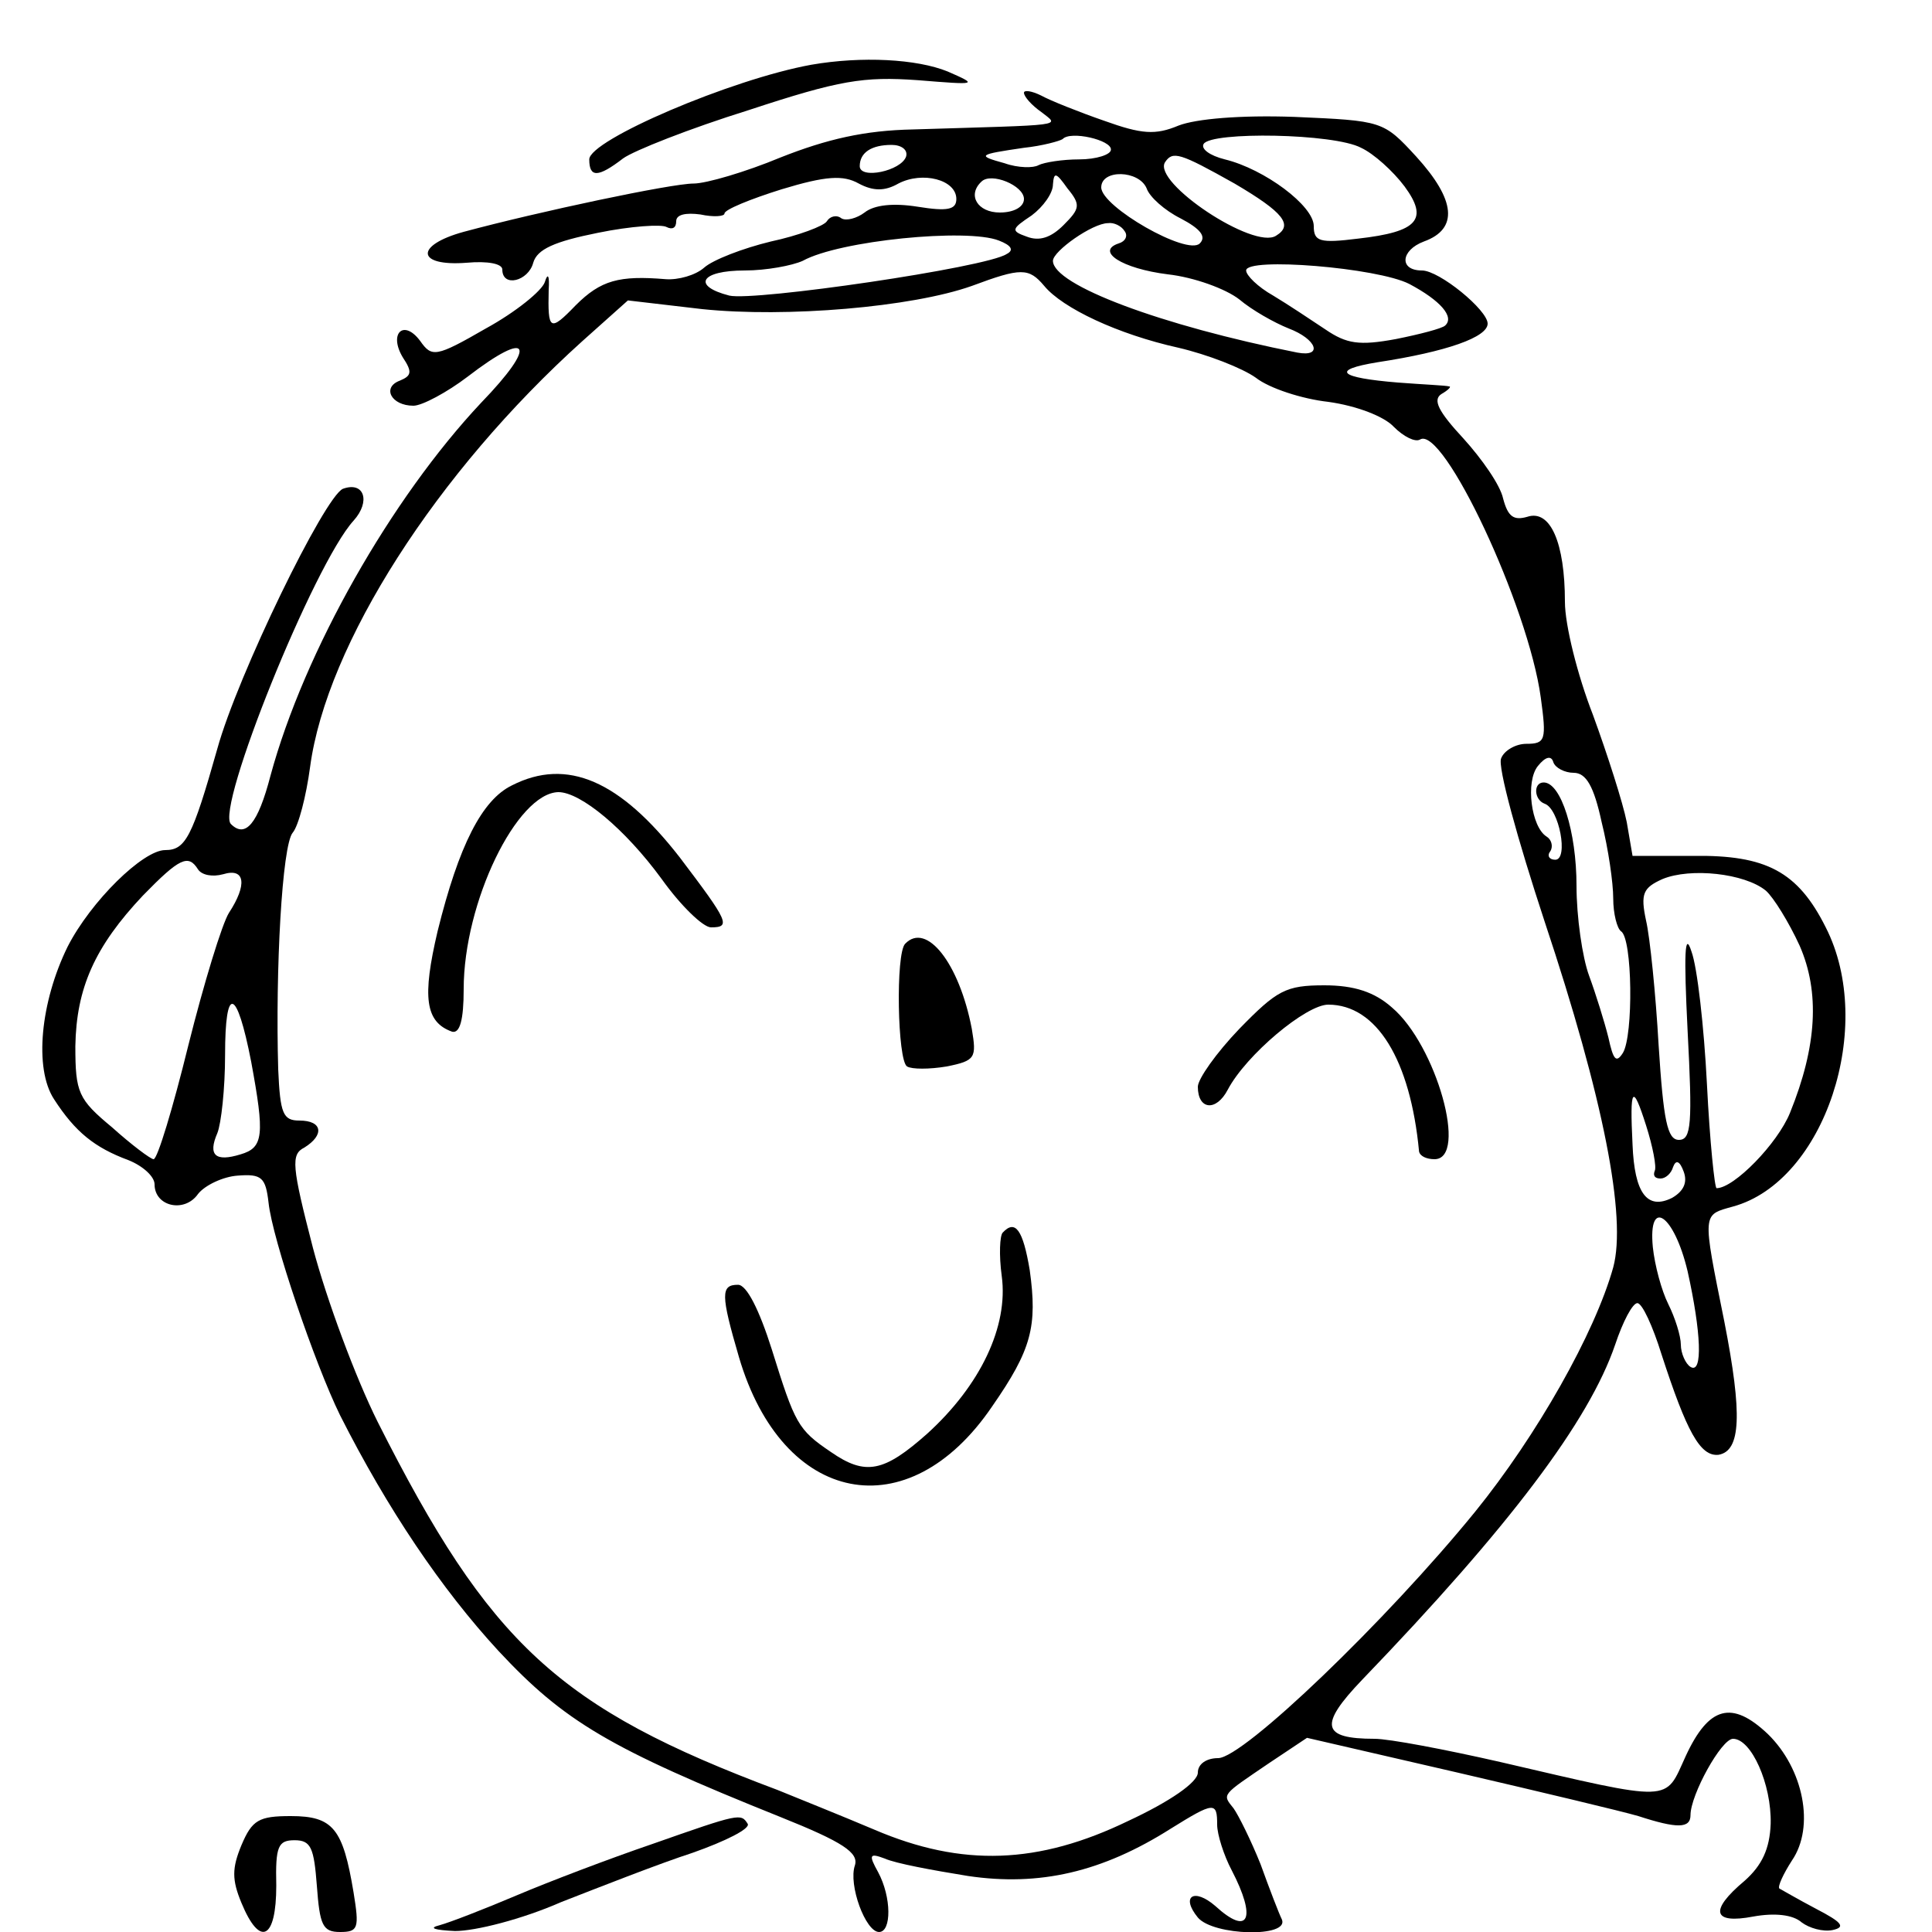 <svg xmlns="http://www.w3.org/2000/svg" fill="currentColor" viewBox="0 0 200 200">
    <path d="M84 6.7c-8.3 1.5-23 7.8-23 9.8 0 1.9.9 1.9 3.5-.1 1.1-.8 6.9-3.1 13-5C86.9 8.3 89.4 7.9 95 8.3c6.2.5 6.3.5 3.1-.9-3.2-1.3-8.9-1.6-14.1-.7zM106 9.6c0 .4.8 1.3 1.8 2 1.9 1.5 2.8 1.3-13.3 1.8-5 .1-8.9 1-13.7 2.9-3.6 1.5-7.7 2.7-9 2.7-2.3 0-16 2.9-23.8 5-5.1 1.4-4.9 3.6.3 3.2 2.2-.2 3.7.1 3.7.7 0 1.9 2.7 1.2 3.2-.7.4-1.4 2.2-2.2 6.7-3.1 3.4-.7 6.6-.9 7.1-.6.6.3 1 .1 1-.6s1-.9 2.5-.7c1.4.3 2.5.2 2.5-.1 0-.4 2.7-1.5 5.9-2.5 4.6-1.4 6.4-1.5 8-.6 1.5.8 2.7.8 4.1 0 2.5-1.3 6-.4 6 1.6 0 1.1-.9 1.3-4 .8-2.5-.4-4.5-.2-5.5.6-.8.6-1.9.9-2.4.6-.5-.4-1.2-.2-1.5.3-.3.5-3 1.5-5.8 2.1-2.9.7-6 1.9-6.9 2.7-.9.8-2.7 1.3-4 1.2-4.8-.4-6.7.1-9.3 2.7-2.7 2.8-2.9 2.6-2.8-1.6.1-1.5-.1-1.8-.4-.8-.3.9-3 3.1-6.1 4.8-5.2 3-5.6 3-6.8 1.3-1.7-2.3-3.3-.8-1.8 1.7 1 1.5.9 1.9-.3 2.4-1.9.7-.9 2.6 1.4 2.6.9 0 3.5-1.4 5.6-3 6.5-5 7.3-3.4 1.4 2.7-9.3 9.9-18.3 25.7-21.8 38.6-1.3 5-2.6 6.5-4.1 5-1.6-1.6 8.6-26.9 12.7-31.4 1.8-2 1.1-4.1-1.1-3.3-1.9.8-10.9 19.3-13 26.9-2.6 9.2-3.3 10.5-5.4 10.5-2.3 0-7.7 5.3-10.1 10-2.8 5.7-3.5 12.6-1.4 15.8 2.2 3.4 4.2 5 7.7 6.3 1.5.6 2.7 1.7 2.7 2.5 0 2.3 3.1 3 4.5 1 .7-.9 2.6-1.8 4.1-1.9 2.5-.2 2.9.2 3.2 2.8.4 3.8 4.8 16.7 7.4 22 4.9 9.7 10.5 18 16.4 24.4 6.8 7.3 11.5 10.1 29.2 17.2 6.5 2.6 8.1 3.7 7.7 5-.7 2 1.1 6.9 2.5 6.9 1.3 0 1.3-3.6-.1-6.2-1-1.8-.9-2 .7-1.4 1.1.5 4.9 1.2 8.6 1.8 7.4 1.1 13.9-.4 21-4.9 4.5-2.8 4.8-2.8 4.8-.4 0 1 .7 3.2 1.5 4.7 2.6 5 1.8 6.9-1.7 3.7-2.2-1.9-3.6-1-1.8 1.2 1.6 1.9 9.5 2.1 8.7.2-.3-.6-1.3-3.2-2.2-5.7-1-2.5-2.3-5.1-2.8-5.8-1.2-1.5-1.3-1.3 3.7-4.7l3.9-2.6 15.6 3.6c8.6 2 17 4 18.7 4.5 4 1.3 5.4 1.3 5.4-.1 0-2.1 3.2-7.9 4.4-7.9 1.9 0 4 4.7 3.9 8.8-.1 2.6-.9 4.3-2.7 5.9-3.7 3.1-3.3 4.5.9 3.7 2.2-.4 4.1-.2 5 .6.8.6 2.2 1 3.2.8 1.4-.3 1-.8-1.7-2.2-1.9-1-3.6-2-3.8-2.1-.2-.2.4-1.5 1.3-2.9 2.4-3.5 1.2-9.5-2.5-13.1-3.7-3.5-6.1-2.9-8.5 2.3-2.2 4.8-1.1 4.8-19.2.6-5.7-1.3-11.5-2.4-13-2.4-5.5 0-5.8-1.4-1.3-6.1 15.3-15.9 23.5-26.8 26.2-34.7.8-2.4 1.8-4.3 2.3-4.3.5 0 1.6 2.4 2.5 5.3 2.6 8 4 10.6 5.9 10.4 2.3-.4 2.5-4.1.6-13.8-2.3-11.4-2.3-11 .9-11.9 9.5-2.6 14.8-18.7 9.6-28.9-2.9-5.8-6.2-7.5-13.7-7.4H169l-.6-3.5c-.4-2-2-7-3.5-11.1-1.6-4.1-2.9-9.3-2.9-11.7 0-6.1-1.5-9.6-3.9-8.8-1.4.4-2 0-2.5-1.9-.3-1.4-2.2-4.1-4.1-6.2-2.6-2.8-3.2-4-2.3-4.6.7-.4 1.1-.8.8-.8-.3-.1-2.7-.2-5.3-.4-6.1-.5-7-1.3-2.1-2.1 7.2-1.1 11.4-2.6 11.4-4s-5-5.5-6.8-5.5c-2.4 0-2.2-2.1.2-3 3.6-1.3 3.3-4.3-.8-8.8-3.4-3.7-3.5-3.7-12.6-4.1-5.6-.2-10.2.2-12 .9-2.4 1-3.8.9-7.7-.5-2.6-.9-5.6-2.1-6.5-2.6-1-.5-1.8-.6-1.8-.3zm9 5.9c0 .5-1.5 1-3.3 1-1.7 0-3.6.3-4.2.6-.5.3-2.1.3-3.5-.2-2.9-.8-2.8-.9 2-1.6 1.9-.2 3.7-.7 4-.9.8-.9 5.1.1 5 1.1zm25.9-.2c1.3.6 3.3 2.4 4.5 4 2.5 3.4 1.4 4.7-4.8 5.4-4 .5-4.6.3-4.6-1.3 0-2.1-5.1-5.9-9.2-6.9-1.6-.4-2.5-1.1-2.2-1.6.8-1.3 13.5-1.1 16.3.4zm-47.1.9c-.5 1.5-4.8 2.4-4.8 1s1.2-2.2 3.3-2.2c1 0 1.7.5 1.5 1.2zm34 2.8c5.1 3 6.1 4.3 4.3 5.4-2.3 1.5-12.8-5.5-11.5-7.6.8-1.2 1.5-1 7.2 2.2zM106 20.6c0 .8-1 1.4-2.5 1.4-2.3 0-3.4-1.8-1.9-3.2 1-1 4.4.4 4.4 1.8zm4.1 2.7c-1.3 1.3-2.5 1.7-3.8 1.2-1.7-.6-1.6-.8.5-2.2 1.2-.9 2.2-2.3 2.2-3.2.1-1.3.3-1.3 1.5.4 1.4 1.7 1.3 2.1-.4 3.8zm8.6-3.8c.3.9 1.9 2.3 3.5 3.1 2.1 1.1 2.7 1.9 2 2.6-1.3 1.3-10.2-3.8-10.2-5.8 0-1.9 3.9-1.8 4.7.1zm-2.3 4.4c.4.5.1 1.1-.6 1.3-2.4.8.3 2.6 5.1 3.2 2.7.3 6 1.5 7.4 2.6 1.3 1.1 3.6 2.4 5.1 3 2.9 1.1 3.6 3 .9 2.5-14.1-2.8-25.3-7-25.3-9.5 0-1 4.1-3.9 5.7-3.9.6-.1 1.4.3 1.7.8zm-13 1c1.3.5 1.6 1 .8 1.4-2.1 1.4-26.1 4.9-28.7 4.3-3.9-1-3-2.6 1.6-2.6 2.2 0 4.9-.5 6-1 3.8-2.1 17-3.4 20.3-2.1zm42.5 4.5c3.2 1.7 4.7 3.4 3.7 4.3-.3.3-2.6.9-5.1 1.4-3.8.7-5.1.5-7.3-1-1.5-1-3.9-2.6-5.4-3.5-1.6-.9-2.8-2.1-2.8-2.6 0-1.4 13.6-.3 16.9 1.4zm-37.8.2c1.9 2.3 7.6 5 13.9 6.4 3 .7 6.6 2.1 8 3.1 1.4 1.1 4.8 2.2 7.5 2.5 2.9.4 5.8 1.5 6.8 2.6 1 1 2.2 1.6 2.7 1.3 2.4-1.5 11.2 17.2 12.5 26.7.6 4.4.5 4.8-1.5 4.8-1.1 0-2.3.7-2.6 1.5-.4.8 1.7 8.4 4.5 16.9 6.1 18.3 8.5 30.6 7.1 35.8-1.9 6.8-7.9 17.4-14.3 25.3-9.2 11.3-24 25.5-26.6 25.5-1.2 0-2.1.6-2.1 1.5 0 1-2.9 3-7.2 5-9.3 4.5-17.2 4.8-26.3.9-3.3-1.4-7.8-3.2-10-4.1-22.7-8.5-29.8-15.1-41.4-38.1-2.3-4.6-5.3-12.7-6.7-18-2.2-8.5-2.3-9.7-.9-10.4 2.1-1.3 1.9-2.8-.5-2.8-1.7 0-2-.7-2.2-5.3-.3-10.3.4-23.2 1.5-24.5.6-.7 1.4-3.8 1.8-6.8 1.7-12.7 13.1-30.5 28.2-44.1l4.7-4.2 7.7.9c8.7.9 21.7-.2 27.9-2.4 5.1-1.9 5.9-1.9 7.5 0zM162.9 80c1.3 0 2.1 1.4 2.9 5.1.7 2.8 1.2 6.3 1.2 7.9 0 1.6.4 3.1.8 3.4 1.2.7 1.3 10.8.2 12.6-.7 1.1-1 .7-1.5-1.6-.4-1.6-1.3-4.5-2-6.4-.7-1.9-1.3-6.1-1.3-9.3 0-5.6-1.6-10.7-3.4-10.7-1.1 0-1 1.8.1 2.2 1.5.5 2.5 5.8 1.1 5.8-.6 0-.9-.4-.5-.9.3-.5.1-1.2-.4-1.5-1.6-1-2.2-5.7-.9-7.3.8-1 1.4-1.1 1.6-.4.2.6 1.2 1.1 2.1 1.1zM20.5 90c.4.6 1.5.8 2.6.5 2.3-.7 2.5 1.1.6 4-.7 1.1-2.6 7.3-4.2 13.7-1.6 6.5-3.2 11.8-3.6 11.8-.3 0-2.3-1.5-4.3-3.3-3.5-2.9-3.8-3.6-3.8-8.4.1-6 2-10.3 7-15.6 3.8-3.9 4.7-4.3 5.7-2.7zm162.3 2.2c.8.7 2.4 3.3 3.5 5.7 2.1 4.8 1.8 10.4-1 17.3-1.3 3.2-5.8 7.8-7.6 7.8-.2 0-.7-4.8-1-10.8-.3-5.9-1-12.1-1.6-13.7-.7-2.2-.8.2-.4 8.2.5 9.6.4 11.3-.9 11.3-1.2 0-1.6-2-2.1-9.8-.3-5.3-.9-11.2-1.3-12.9-.6-2.8-.3-3.4 1.7-4.3 2.9-1.2 8.5-.6 10.7 1.2zM26 109.9c1.4 7.6 1.3 8.9-1.1 9.6-2.6.8-3.4.1-2.4-2.2.4-1 .8-4.6.8-8.1 0-7.3 1.2-7 2.7.7zm145.3 11.3c-.2.5 0 .8.6.8.5 0 1.1-.5 1.3-1.2.3-.8.7-.6 1.1.5.4 1.1 0 2-1.2 2.7-2.6 1.3-3.9-.5-4.1-5.5-.3-6 0-6.4 1.4-2 .7 2.2 1.1 4.3.9 4.7zm3.4 10.4c1.4 6.3 1.6 10.7.3 9.9-.5-.3-1-1.4-1-2.3 0-.9-.6-2.8-1.3-4.2-.7-1.4-1.4-4-1.6-5.9-.5-5.2 2.2-3.4 3.6 2.5z"/>
    <path d="M53 81.3c-3.1 1.5-5.5 6.2-7.7 15.1-1.6 6.8-1.3 9.4 1.5 10.4.8.2 1.2-1.2 1.2-4.4 0-9 5.5-20.3 9.8-20.4 2.3 0 6.9 3.8 10.7 9 2 2.8 4.3 5 5.1 5 2.1 0 1.8-.6-3.2-7.2-6.2-8-11.7-10.4-17.4-7.5zM93.7 97.7c-1 1-.8 12.1.2 12.7.5.3 2.3.3 4.1 0 3-.6 3.1-.9 2.6-3.9-1.3-6.8-4.7-11.1-6.9-8.8zM128.3 106.5c-2.4 2.5-4.3 5.2-4.3 6 0 2.4 1.9 2.6 3.1.3 1.9-3.6 8.1-8.8 10.4-8.8 5 0 8.5 5.7 9.4 15.2.1.5.8.8 1.6.8 3.5 0 .2-11.8-4.4-15.7-1.8-1.6-3.9-2.3-7-2.3-4 0-4.9.5-8.8 4.5zM103.8 127.6c-.3.3-.4 2.3-.1 4.5.7 5.2-2.2 11.3-7.7 16.3-4.5 4-6.4 4.4-10 1.9-3.4-2.3-3.7-2.9-6.1-10.6-1.3-4.1-2.6-6.7-3.5-6.7-1.8 0-1.8 1 .1 7.5 4.5 15.3 17.5 17.9 26.2 5.1 4.1-5.9 4.7-8.3 3.9-14.1-.7-4.2-1.5-5.3-2.8-3.9zM25 191c-1 2.4-1 3.6 0 6 1.9 4.6 3.6 3.8 3.6-1.8-.1-4.1.2-4.7 1.9-4.7s2 .8 2.3 4.7c.3 4.1.6 4.8 2.4 4.8 1.9 0 2-.4 1.4-4.1-1.1-6.6-2.1-7.9-6.5-7.9-3.3 0-4 .4-5.1 3zM67.5 190.9c-4.4 1.5-10.7 3.9-14 5.3-3.3 1.4-6.9 2.8-8 3.1-1.2.3-.5.5 1.6.6 2.1 0 6.9-1.2 11-3 4.1-1.6 10.2-4 13.6-5.1 3.4-1.2 6-2.5 5.7-3-.7-1.1-.8-1.1-9.9 2.1z"/>
</svg>
